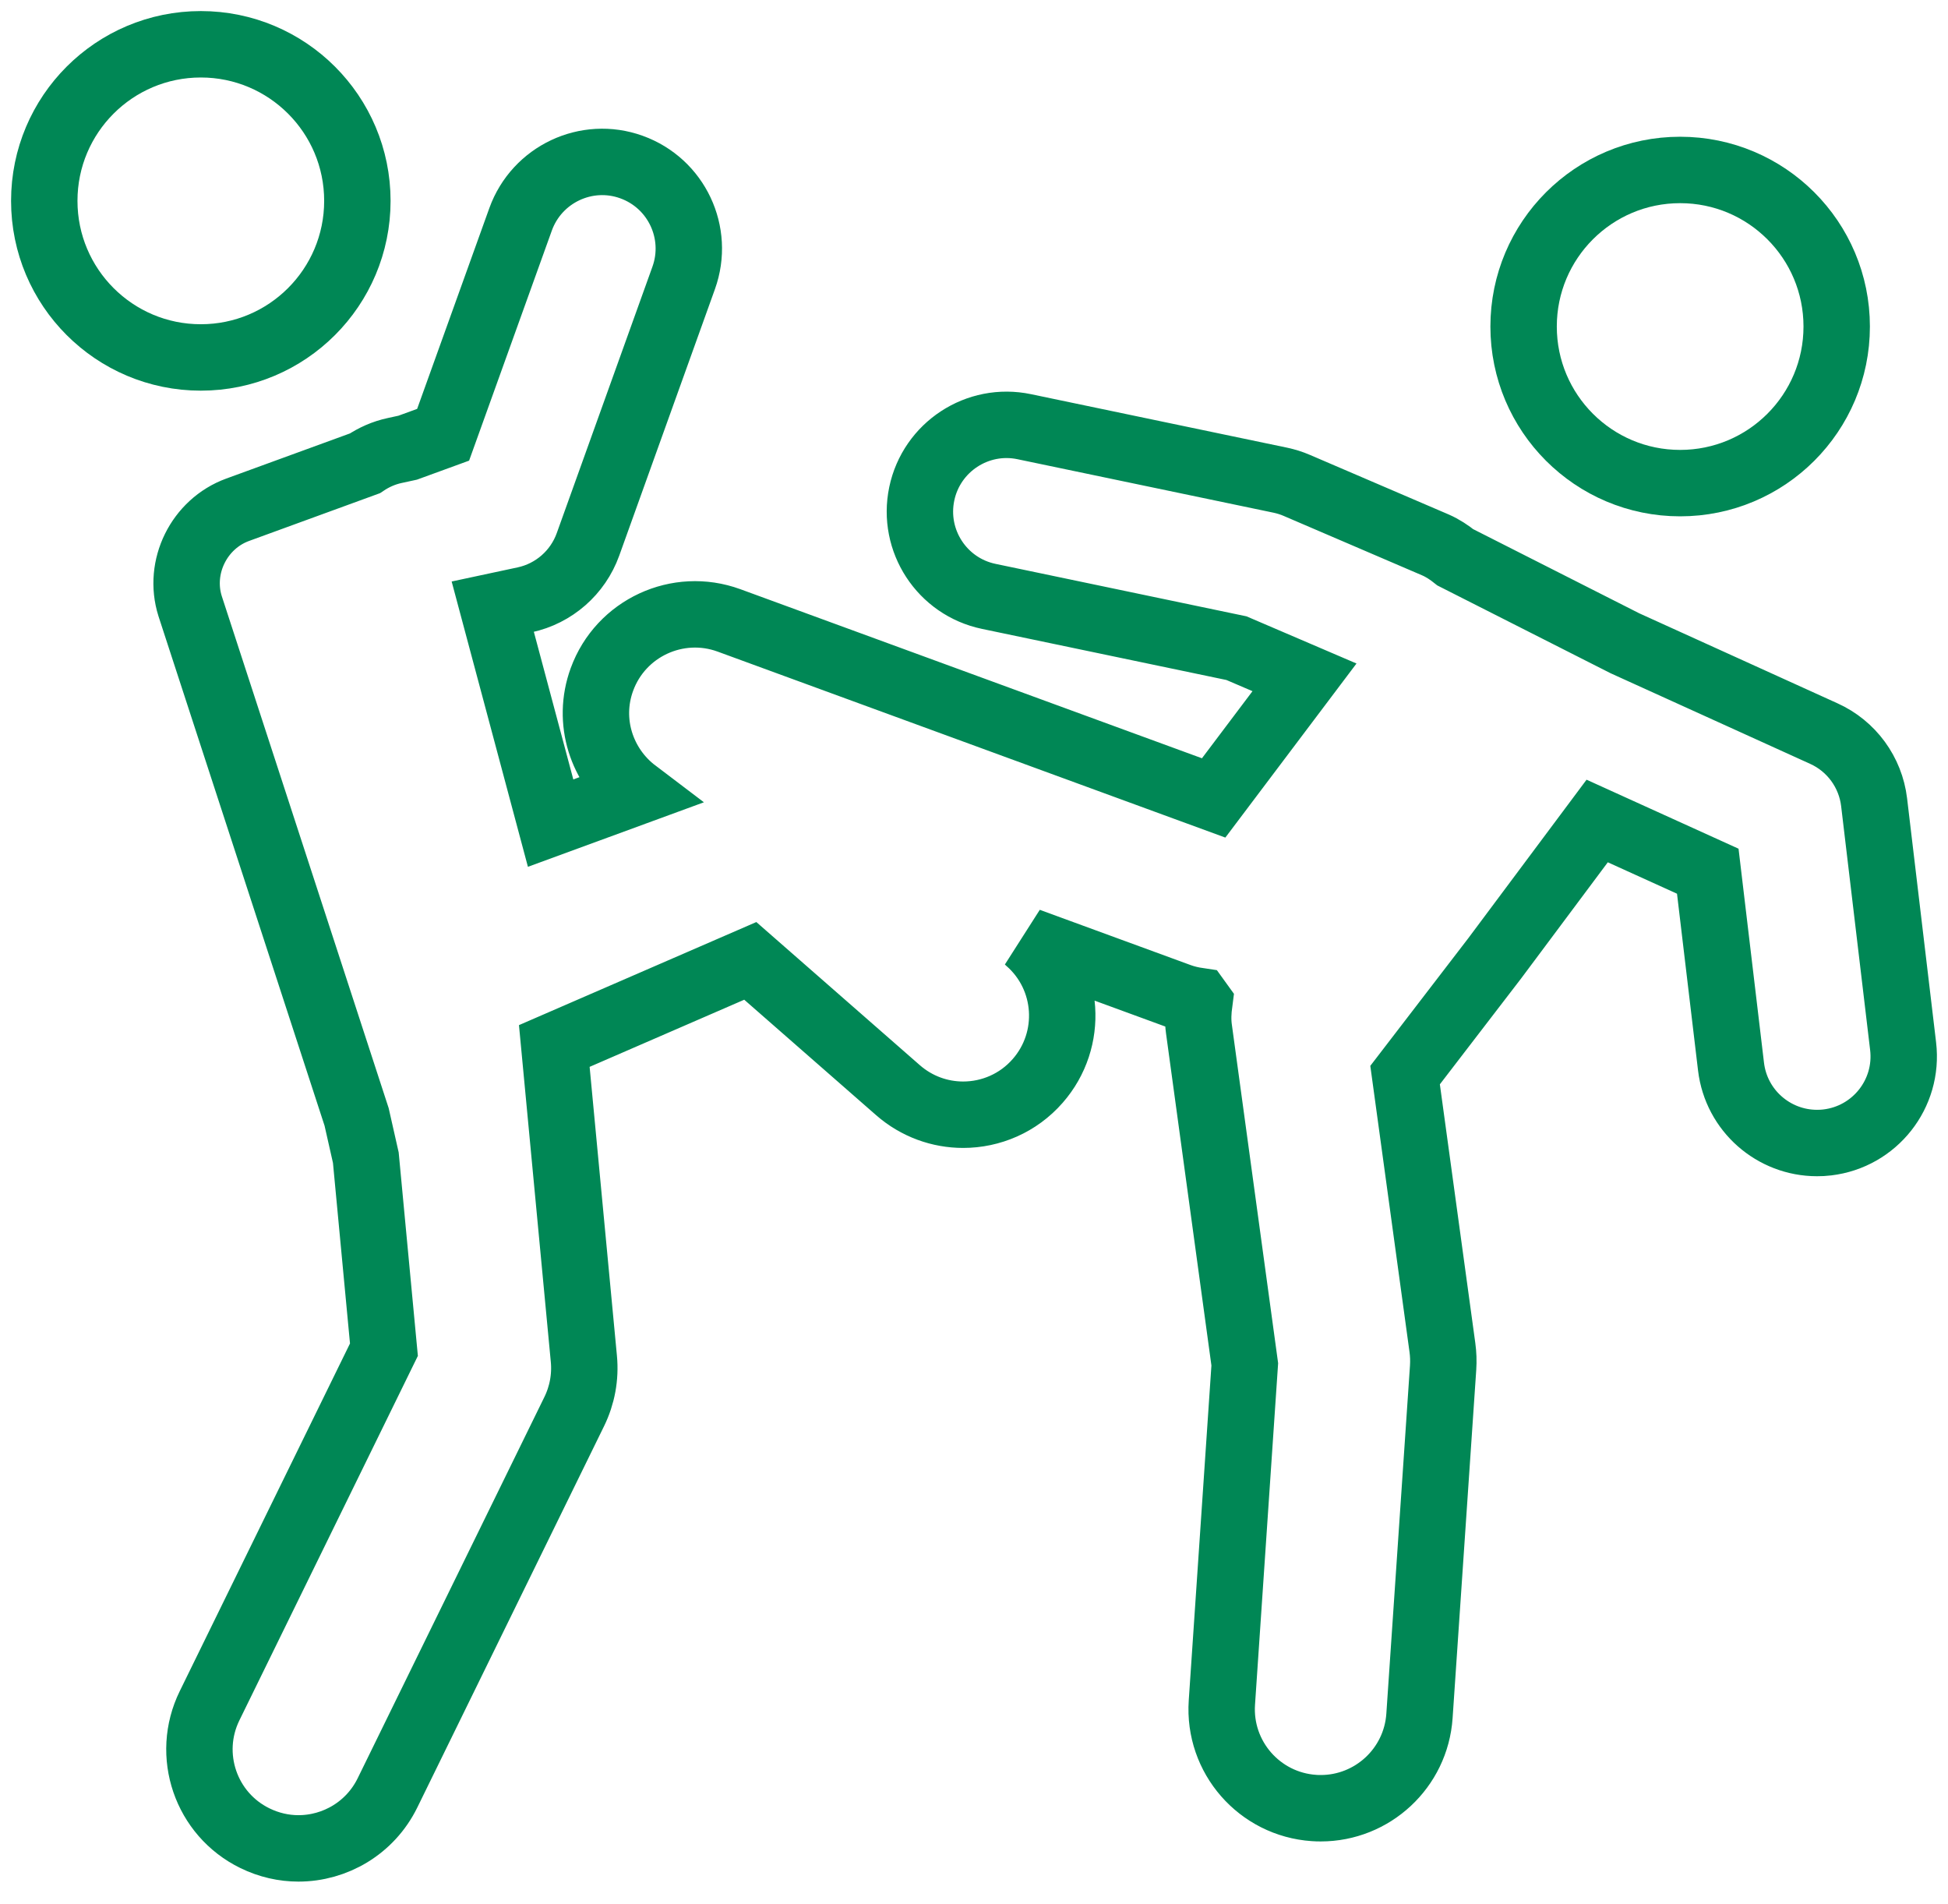 <svg width="44" height="43" viewBox="0 0 44 43" fill="none" xmlns="http://www.w3.org/2000/svg">
<path d="M4.536 8.072C6.489 8.072 8.072 6.489 8.072 4.536C8.072 2.583 6.489 1 4.536 1C2.583 1 1 2.583 1 4.536C1 6.489 2.583 8.072 4.536 8.072Z" stroke="#008755" stroke-width="1.5"/>
<path d="M37.95 10.91C39.903 10.91 41.486 9.327 41.486 7.374C41.486 5.421 39.903 3.838 37.95 3.838C35.997 3.838 34.414 5.421 34.414 7.374C34.414 9.327 35.997 10.91 37.95 10.91Z" stroke="#008755" stroke-width="1.5"/>
<path d="M42.331 18.116C42.25 17.437 41.82 16.848 41.195 16.566L36.701 14.526L32.872 12.586C32.736 12.477 32.589 12.378 32.421 12.305L29.292 10.962C29.172 10.91 29.047 10.871 28.92 10.844L23.136 9.636C22.08 9.414 21.041 10.094 20.82 11.152C20.599 12.211 21.277 13.248 22.335 13.468L27.928 14.637L29.465 15.296L27.413 18.019L16.466 14.01C15.308 13.587 14.021 14.181 13.596 15.343C13.25 16.288 13.589 17.308 14.352 17.886L12.437 18.588L11.13 13.7L11.85 13.546C12.511 13.404 13.052 12.93 13.281 12.294L15.443 6.275C15.808 5.258 15.28 4.138 14.262 3.772C13.249 3.407 12.126 3.935 11.759 4.952L10.009 9.818L9.208 10.11L8.918 10.173C8.668 10.226 8.441 10.329 8.242 10.463L5.367 11.512C4.496 11.83 4.015 12.803 4.294 13.687L8.055 25.223L8.263 26.143L8.672 30.479L4.734 38.519C4.189 39.629 4.648 40.969 5.758 41.511C6.075 41.666 6.411 41.741 6.74 41.741C7.568 41.741 8.363 41.281 8.752 40.488L12.969 31.879C13.151 31.509 13.227 31.096 13.188 30.685L12.52 23.621L16.947 21.699L20.282 24.618C20.707 24.99 21.232 25.173 21.755 25.173C22.378 25.173 22.998 24.914 23.439 24.409C24.253 23.479 24.159 22.066 23.23 21.252L23.228 21.25L26.638 22.499C26.778 22.55 26.921 22.583 27.063 22.604L27.089 22.64C27.063 22.836 27.052 23.034 27.081 23.239L28.116 30.81L27.599 38.447C27.515 39.679 28.447 40.746 29.679 40.829C29.73 40.833 29.782 40.834 29.832 40.834C30.999 40.834 31.982 39.929 32.062 38.749L32.596 30.886C32.606 30.733 32.601 30.581 32.58 30.43L31.737 24.278L33.761 21.642L36.076 18.54L38.574 19.674L39.099 24.087C39.218 25.082 40.063 25.812 41.041 25.812C41.118 25.812 41.196 25.809 41.273 25.799C42.348 25.671 43.114 24.698 42.986 23.625L42.331 18.116Z" stroke="#008755" stroke-width="1.5"/>
</svg>
